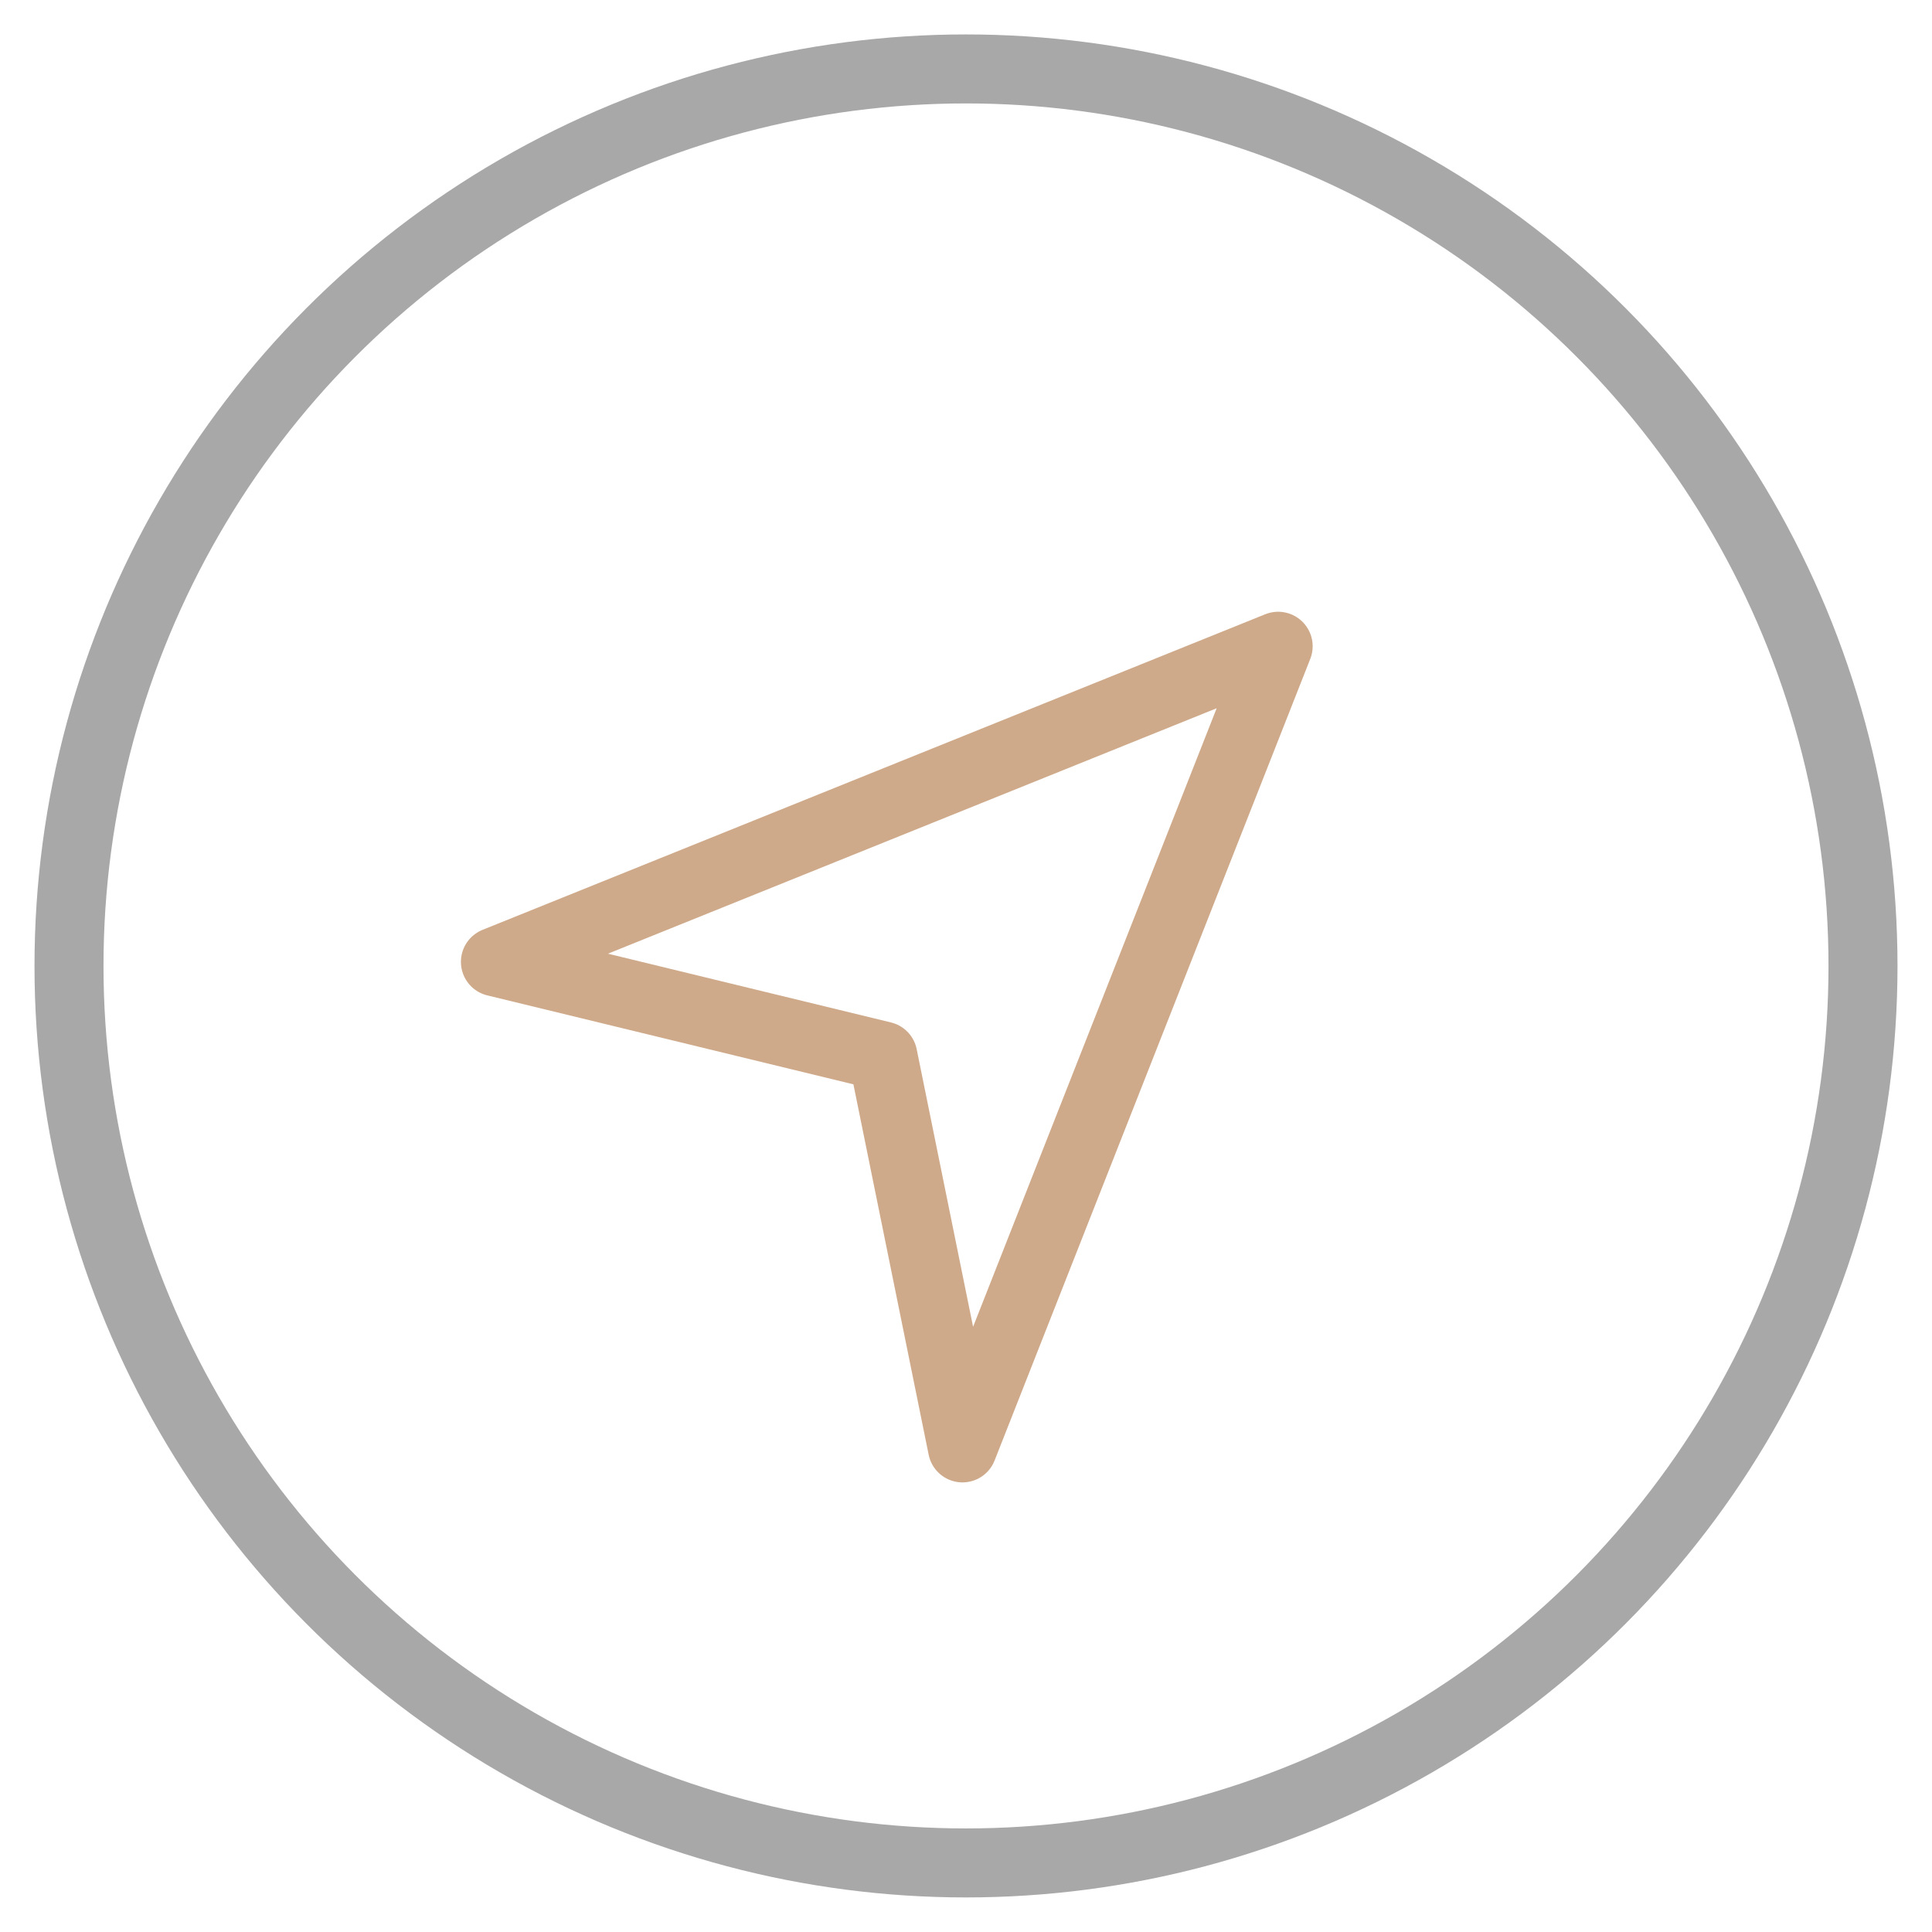 <svg xmlns="http://www.w3.org/2000/svg" xmlns:xlink="http://www.w3.org/1999/xlink" width="28" height="28" viewBox="0 0 28 28">
  <defs>
    <clipPath id="clip-path">
      <rect id="사각형_1213" data-name="사각형 1213" width="28" height="28" transform="translate(0 -0.139)" fill="none" stroke="#707070" stroke-width="1"/>
    </clipPath>
  </defs>
  <g id="그룹_47" data-name="그룹 47" transform="translate(0 0.159)">
    <path id="패스_2116" data-name="패스 2116" d="M17,27.187l11.344-4.574L23.769,34.231l-1.154-5.68Z" transform="translate(-9.82 -13.406)" fill="none" stroke="#ceaa8a" stroke-linecap="round" stroke-linejoin="round" stroke-width="1"/>
    <g id="그룹_46" data-name="그룹 46" transform="translate(0 -0.021)">
      <g id="그룹_45" data-name="그룹 45" clip-path="url(#clip-path)">
        <circle id="타원_1792" data-name="타원 1792" cx="13" cy="13" r="13" transform="translate(1 0.861)" fill="none" stroke="#a8a8a8" stroke-linecap="round" stroke-linejoin="round" stroke-width="1"/>
      </g>
    </g>
  </g>
</svg>
